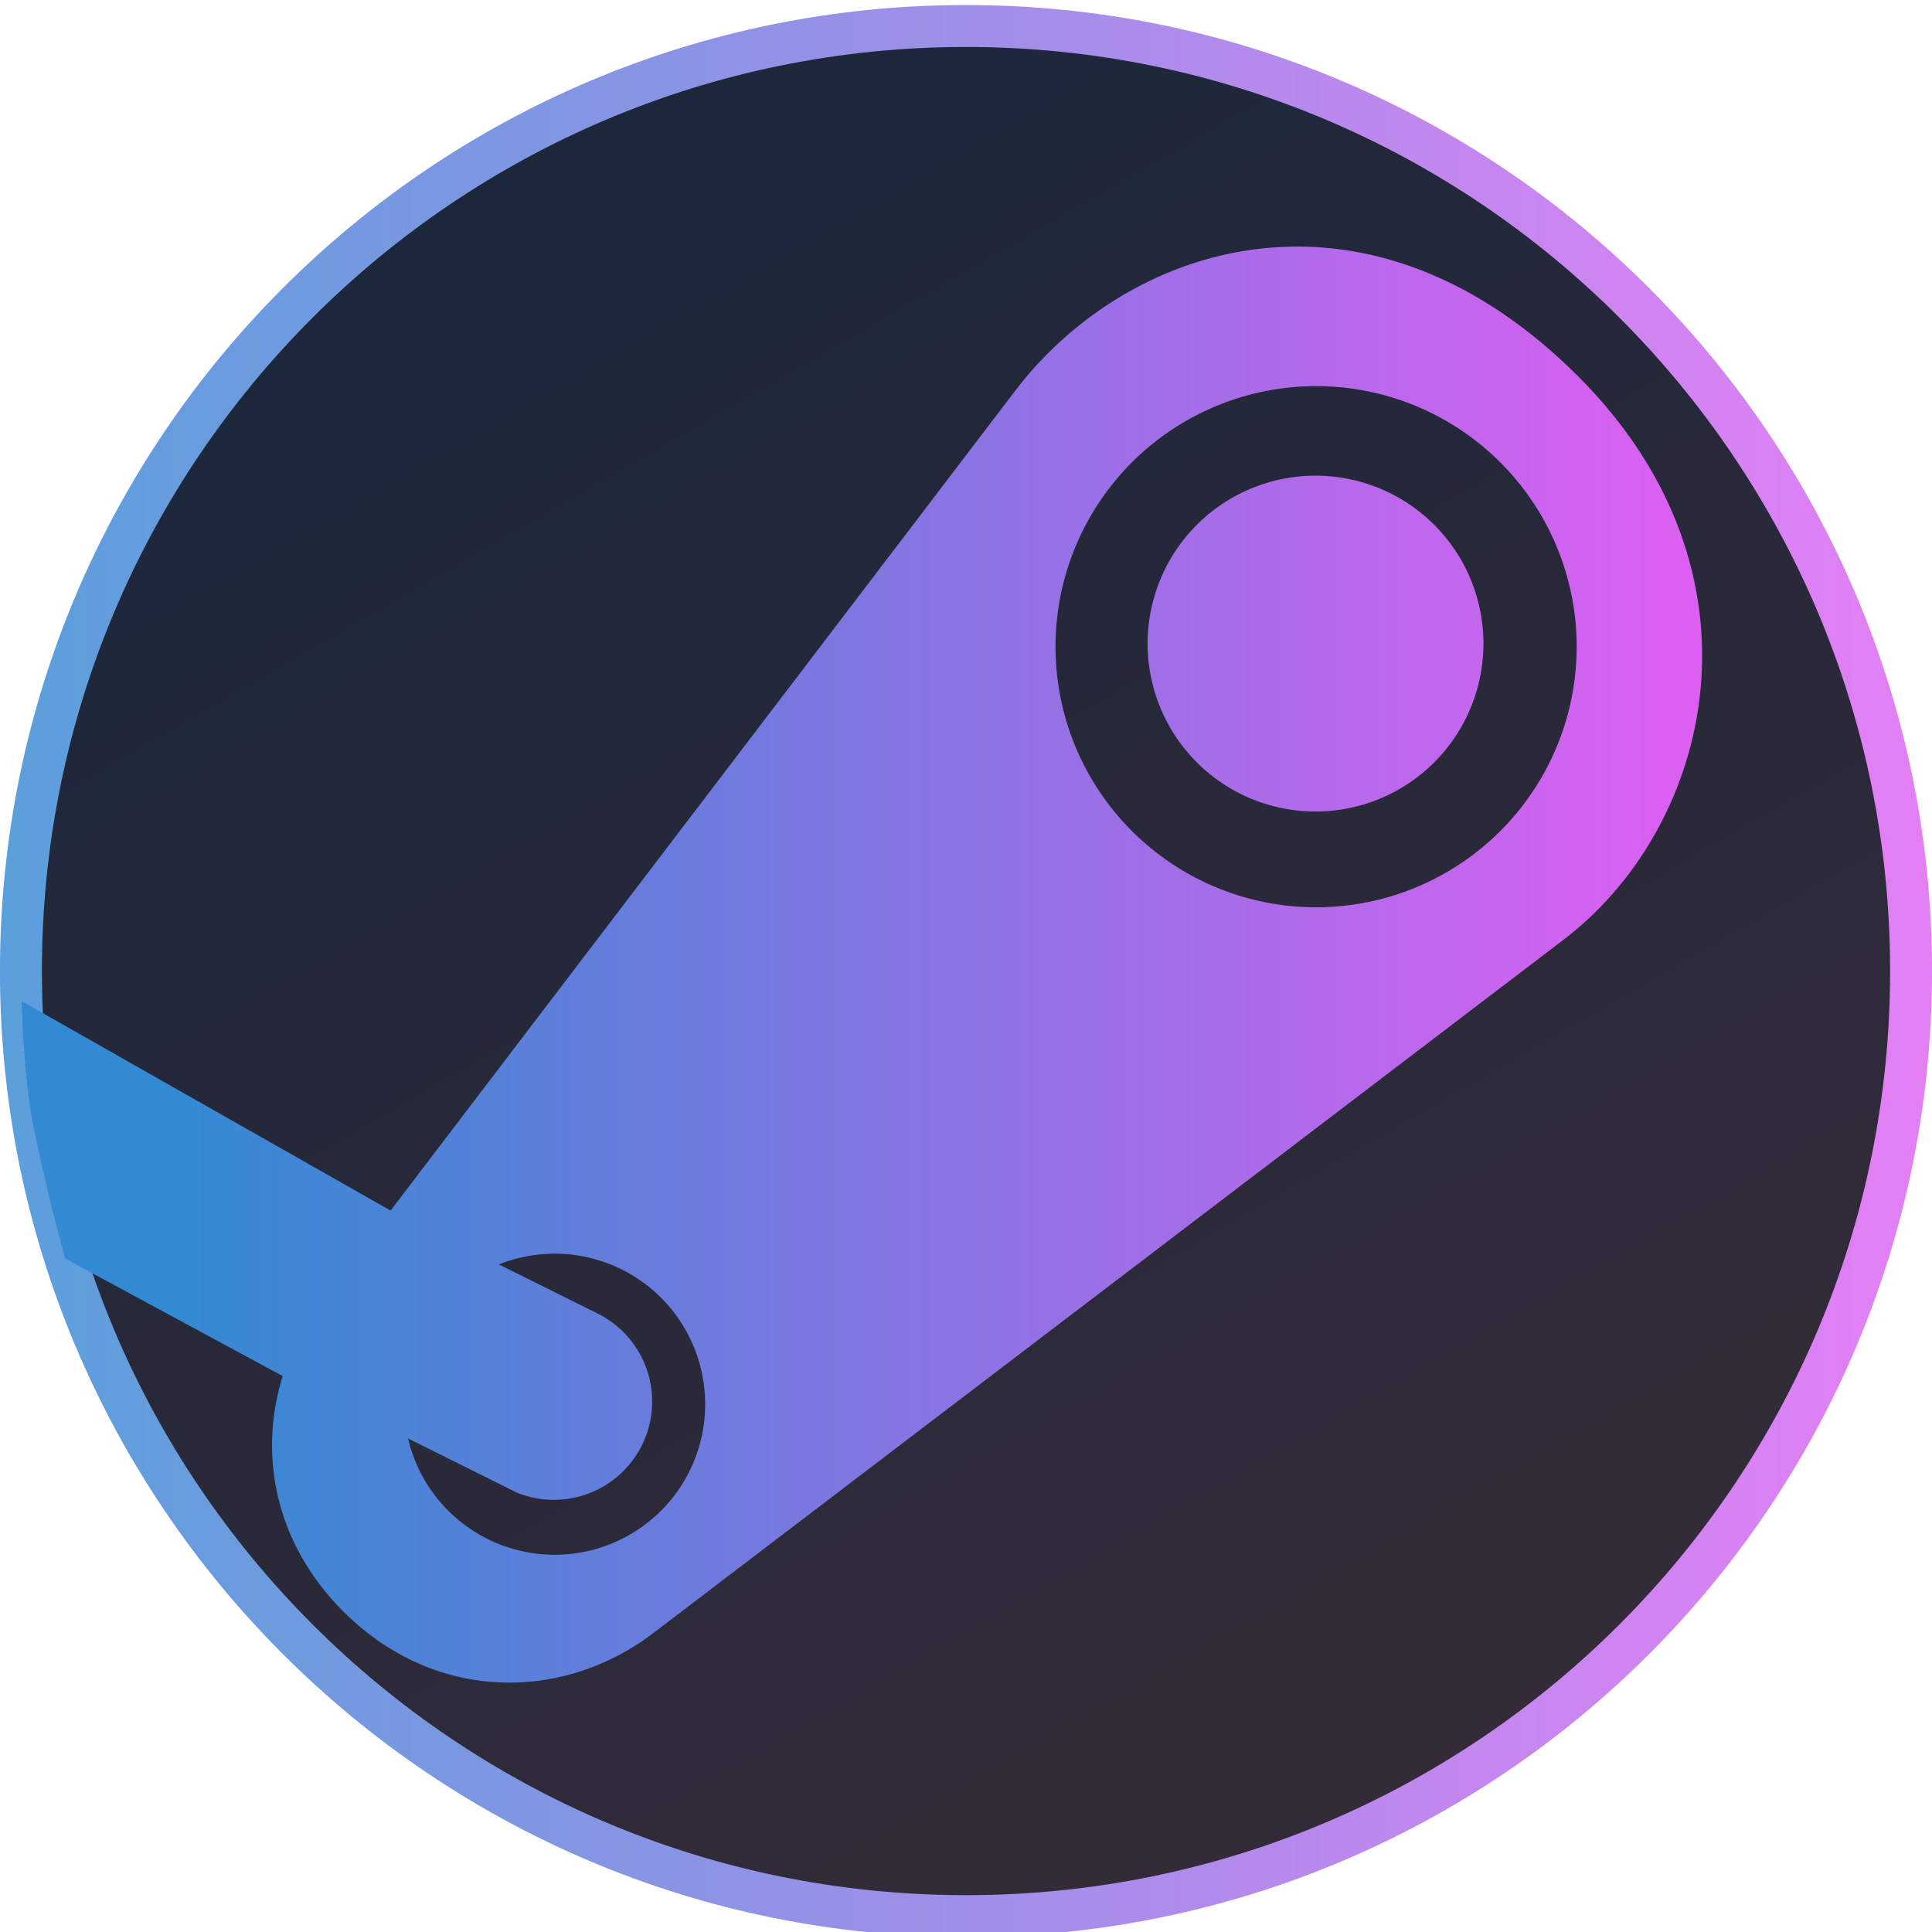 <svg xmlns="http://www.w3.org/2000/svg" xmlns:xlink="http://www.w3.org/1999/xlink" height="24" viewBox="0 0 24 24" width="24"><title>Template icons dark</title><defs><linearGradient id="b"><stop offset="0" stop-color="#3489d3"/><stop offset="1" stop-color="#dd5ff2"/></linearGradient><linearGradient id="c"><stop offset="0" stop-color="#5a9fdb"/><stop offset="1" stop-color="#e47ff5"/></linearGradient><linearGradient id="a"><stop offset="0" stop-color="#1d273b"/><stop offset="1" stop-color="#342b38"/></linearGradient><linearGradient xlink:href="#a" id="d" gradientUnits="userSpaceOnUse" gradientTransform="matrix(.534 0 0 -.534 -56.422 -30.81)" x1="14.633" y1="41.796" x2="34.842" y2="6.78"/><linearGradient xlink:href="#c" id="e" gradientUnits="userSpaceOnUse" gradientTransform="translate(-84.832 -84.832) scale(.255)" x1="113" y1="160" x2="207" y2="160"/><linearGradient xlink:href="#b" id="f" gradientUnits="userSpaceOnUse" gradientTransform="matrix(.296 0 0 .296 -86.885 -95.786)" x1="112.037" y1="174.404" x2="175.498" y2="174.404"/></defs><g color="#000"><path style="isolation:auto;mix-blend-mode:normal;marker:none" d="M-44-32.26c-6.483 0-11.74-5.257-11.74-11.74 0-6.483 5.257-11.74 11.74-11.74 6.483 0 11.74 5.257 11.74 11.74 0 6.483-5.257 11.74-11.74 11.74z" overflow="visible" fill="url(#d)" stroke="url(#e)" stroke-width=".521" transform="translate(56 56.063)"/><path style="isolation:auto;mix-blend-mode:normal;marker:none" d="M-39.666-52.994c-1.363-.073-2.604.544-3.444 1.453a4.6 4.6 0 0 0-.281.335l-7.757 10.181-4.582-2.601s.015.925.153 1.594c.171.833.386 1.603.386 1.603l2.703 1.46c-.303.968-.1 2.071.752 2.923 1.142 1.142 2.735 1.12 3.85.271l11.31-8.615c1.845-1.405 2.629-4.549.181-6.997-1.077-1.077-2.211-1.55-3.271-1.607zm.063 1.728a3.237 3.237 0 1 1-2.337.948 3.237 3.237 0 0 1 2.337-.948zm-.055 1.112a2.086 2.086 0 1 0 0 4.172 2.086 2.086 0 0 0 0-4.172zm-9.426 9.665a1.87 1.87 0 1 1-1.847 2.295l1.35.672a1.221 1.221 0 0 0 1.03-2.211l-1.252-.623a1.87 1.87 0 0 1 .719-.133z" overflow="visible" fill="url(#f)" stroke-width=".296" transform="translate(56 56.063)"/></g></svg>